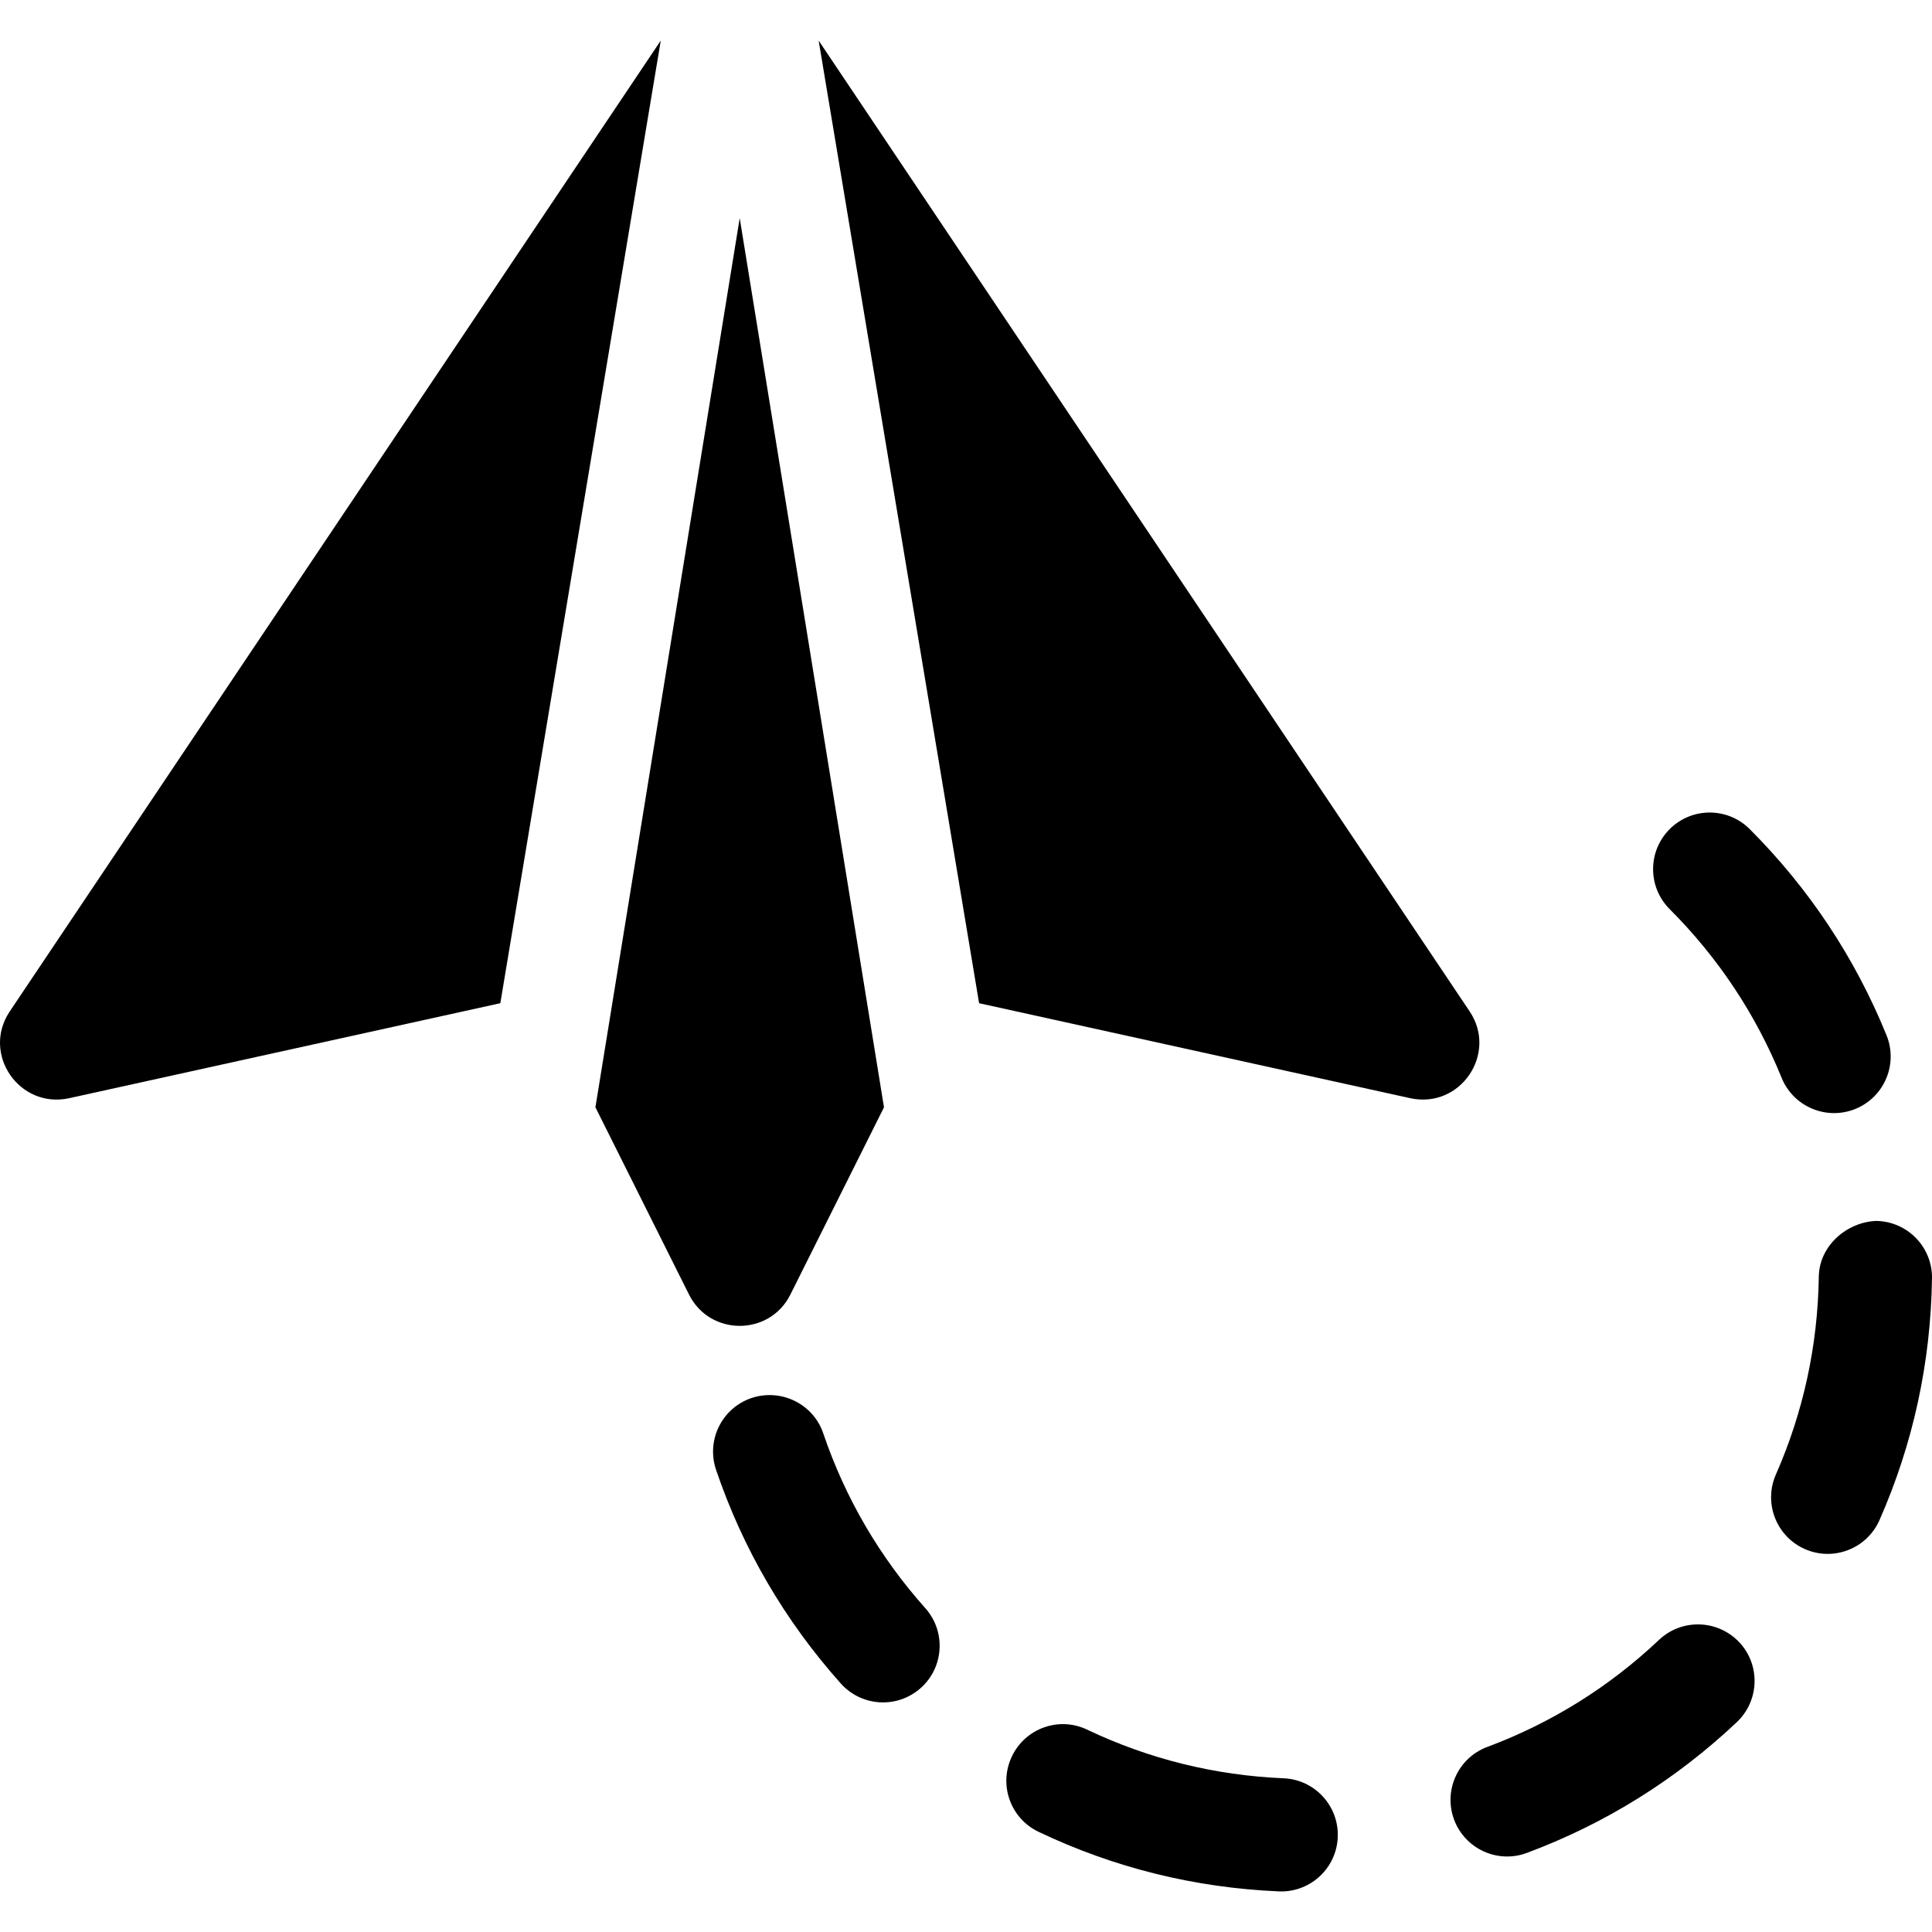 <?xml version="1.0" encoding="iso-8859-1"?>
<!-- Generator: Adobe Illustrator 19.0.0, SVG Export Plug-In . SVG Version: 6.00 Build 0)  -->
<svg xmlns="http://www.w3.org/2000/svg" xmlns:xlink="http://www.w3.org/1999/xlink" version="1.1" id="Layer_1" x="0px" y="0px" viewBox="0 0 512 512" style="enable-background:new 0 0 512 512;" xml:space="preserve">
<g>
	<g>
		<path d="M389.501,268.074L216.951,10.75l42.519,255.109l114.3,25.183C387.071,293.885,396.923,279.209,389.501,268.074z"/>
	</g>
</g>
<g>
	<g>
		<path d="M2.561,268.074c-7.484,11.225,2.545,25.815,15.731,22.968l114.3-25.183L175.111,10.75L2.561,268.074z"/>
	</g>
</g>
<g>
	<g>
		<path d="M196.03,57.807l-38.238,235.64l24.821,49.652c5.528,11.024,21.307,11.024,26.834,0l24.821-49.652L196.03,57.807z"/>
	</g>
</g>
<g>
	<g>
		<path d="M245.204,426.165c-12.113-13.578-21.21-29.163-27.024-46.286c-2.653-7.851-11.162-11.996-19.028-9.388    c-7.852,2.666-12.04,11.19-9.39,19.027c7.119,20.961,18.236,40.018,33.06,56.628c5.48,6.13,14.924,6.755,21.181,1.201    C250.184,441.839,250.726,432.347,245.204,426.165z"/>
	</g>
</g>
<g>
	<g>
		<path d="M499.944,274.344c-8.35-20.536-20.536-38.904-36.253-54.621c-5.859-5.859-15.351-5.859-21.21,0    c-5.859,5.859-5.859,15.351,0,21.21c12.86,12.86,22.851,27.904,29.661,44.69c3.135,7.701,11.896,11.355,19.54,8.262    C499.358,290.764,503.064,282.019,499.944,274.344z"/>
	</g>
</g>
<g>
	<g>
		<path d="M497.204,323.559c-7.676,0.293-15.087,6.489-15.204,14.794c-0.264,18.222-4.087,35.857-11.366,52.394    c-3.339,7.589,0.103,16.435,7.676,19.775c7.548,3.323,16.418-0.07,19.774-7.676c8.921-20.243,13.593-41.805,13.915-64.083    C512.115,330.488,505.494,323.676,497.204,323.559z"/>
	</g>
</g>
<g>
	<g>
		<path d="M460.893,435.175c-5.713-6.006-15.189-6.284-21.21-0.615c-13.227,12.494-28.533,22.045-45.524,28.387    c-7.764,2.9-11.703,11.527-8.804,19.291c2.877,7.691,11.469,11.718,19.291,8.802c20.77-7.749,39.476-19.408,55.632-34.656    C466.299,450.687,466.577,441.196,460.893,435.175z"/>
	</g>
</g>
<g>
	<g>
		<path d="M340.179,471.266c-18.222-0.776-35.726-5.112-52.043-12.875c-7.485-3.604-16.449-0.381-19.979,7.09    c-3.574,7.471-0.396,16.42,7.09,19.979c19.965,9.521,41.394,14.823,63.644,15.775c0.22,0.015,0.439,0.015,0.659,0.015    c7.983,0,14.633-6.299,14.97-14.354C354.871,478.62,348.455,471.618,340.179,471.266z"/>
	</g>
</g>
<g>
</g>
<g>
</g>
<g>
</g>
<g>
</g>
<g>
</g>
<g>
</g>
<g>
</g>
<g>
</g>
<g>
</g>
<g>
</g>
<g>
</g>
<g>
</g>
<g>
</g>
<g>
</g>
<g>
</g>
</svg>
